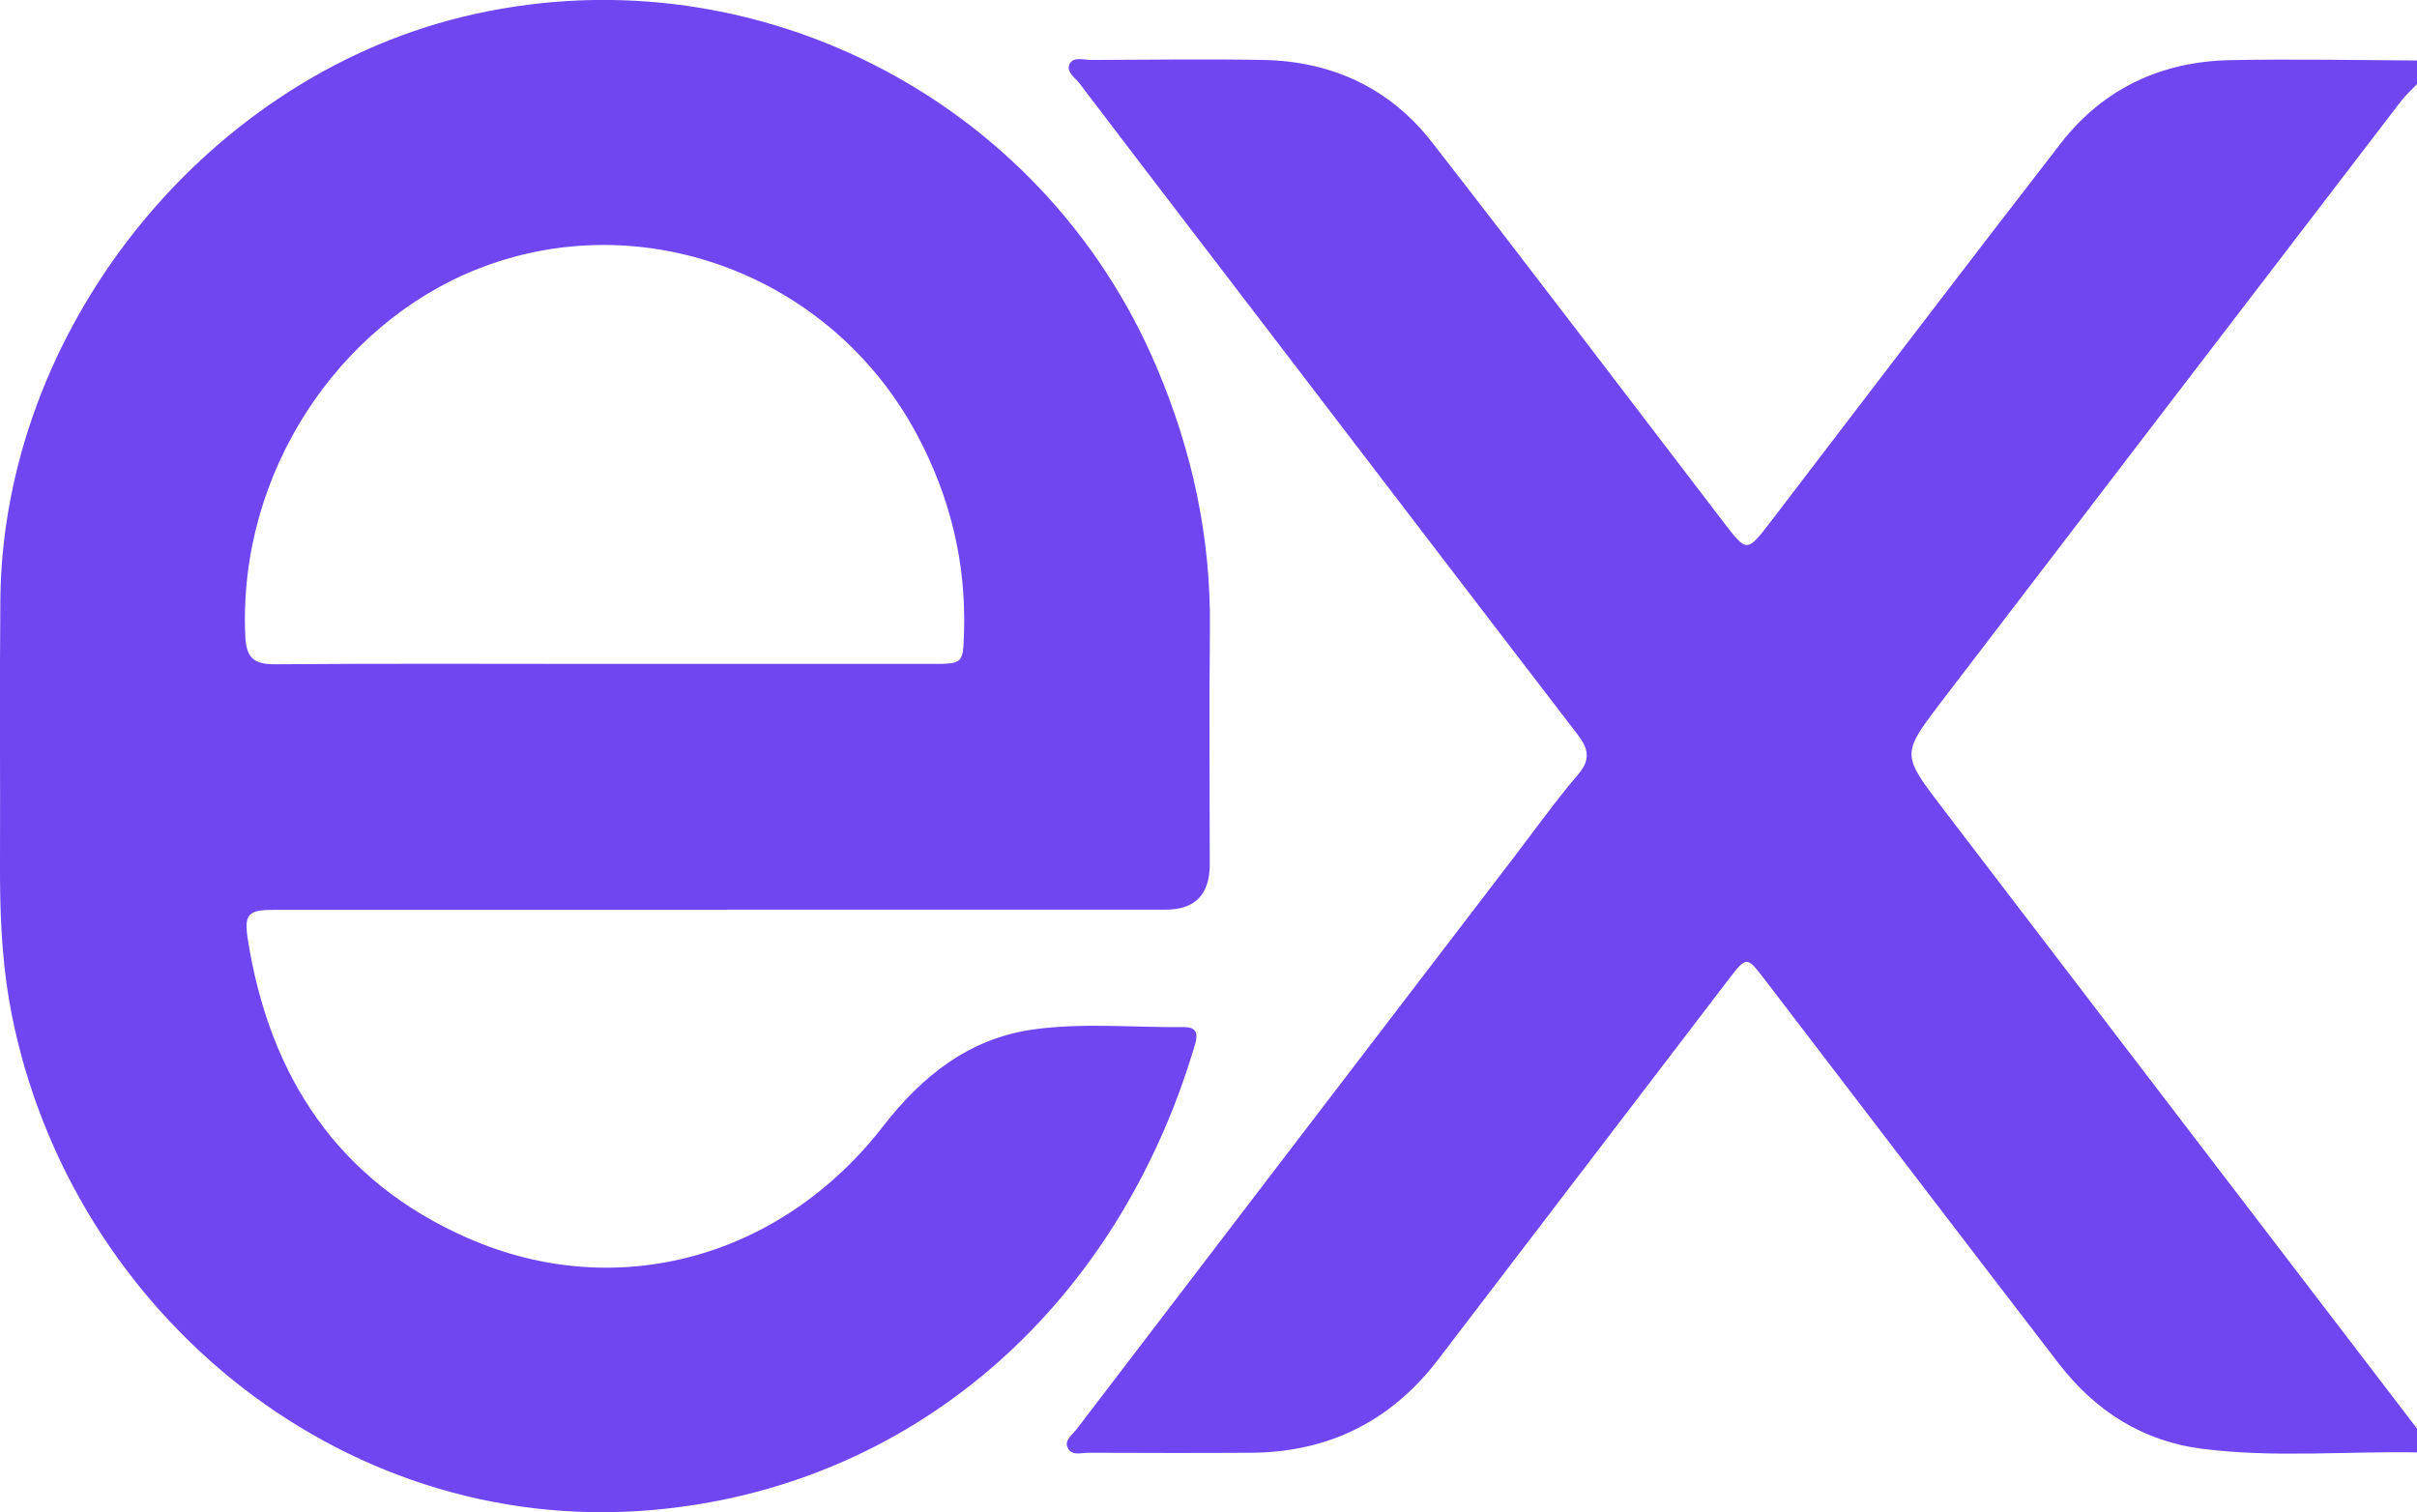 <?xml version="1.0" encoding="UTF-8"?>
<svg id="Layer_2" data-name="Layer 2" xmlns="http://www.w3.org/2000/svg" viewBox="0 0 136.22 85.24">
  <defs>
    <style>
      .cls-1 {
        fill: #7046f3;
        stroke-width: 0px;
      }
    </style>
  </defs>
  <g id="Capa_1" data-name="Capa 1">
    <g>
      <path class="cls-1" d="M136.22,81.86c-4.03-.07-8.07.31-12.08-.2-3.38-.42-6.07-2.15-8.12-4.82-5.54-7.2-11.04-14.42-16.56-21.63-1.01-1.32-1.02-1.33-2.03-.02-5.46,7.14-10.92,14.29-16.38,21.44-2.65,3.47-6.17,5.22-10.53,5.25-3.06.02-6.11.01-9.17,0-.41,0-.98.2-1.19-.31-.17-.41.28-.71.51-1.01,8.2-10.74,16.41-21.47,24.62-32.2,1.21-1.58,2.37-3.21,3.66-4.72.76-.89.53-1.51-.09-2.31-5.8-7.55-11.58-15.12-17.37-22.69-3.55-4.64-7.11-9.28-10.65-13.94-.25-.33-.79-.66-.55-1.11.23-.42.81-.2,1.24-.21,3.23-.01,6.47-.06,9.7,0,3.85.08,7.1,1.59,9.47,4.63,5.52,7.09,10.95,14.26,16.42,21.4,1.34,1.75,1.32,1.75,2.7-.04,5.44-7.11,10.85-14.23,16.33-21.3,2.4-3.09,5.68-4.61,9.57-4.68,3.5-.07,7,0,10.5.02v1.33c-.3.32-.63.61-.9.96-8.64,11.28-17.28,22.56-25.9,33.84-2.26,2.96-2.25,2.98.03,5.97,8.92,11.68,17.85,23.34,26.78,35.02v1.33Z"/>
      <path class="cls-1" d="M40.97,51.28c-8.51,0-17.02,0-25.52,0-1.45,0-1.7.23-1.49,1.62,1.21,7.77,5.1,13.68,12.4,16.88,8.41,3.69,17.66,1.12,23.41-6.3,2.2-2.84,4.86-4.96,8.48-5.46,2.81-.39,5.66-.1,8.5-.13.72,0,.77.41.6.98-4.49,15.17-16.25,25-30.61,26.24-17.84,1.54-33.27-11.67-36.23-28.75C.08,53.81-.01,51.26,0,48.69c.02-4.96-.03-9.93.02-14.89C.16,18.69,11.38,4.55,26.03.96c16.06-3.93,32.69,4.46,39.16,19.74,2,4.71,3.06,9.59,3,14.73-.05,4.43-.01,8.86-.01,13.29q0,2.55-2.49,2.55c-8.24,0-16.48,0-24.72,0ZM34.01,37.42c6.2,0,12.41,0,18.61,0,1.65,0,1.66-.06,1.71-1.74.13-4-.79-7.72-2.68-11.24-4.83-8.98-15.53-12.96-24.81-9.25-7.78,3.12-13.4,11.45-13.02,20.59.05,1.28.44,1.67,1.7,1.66,6.16-.05,12.32-.02,18.48-.02Z"/>
    </g>
  </g>
</svg>